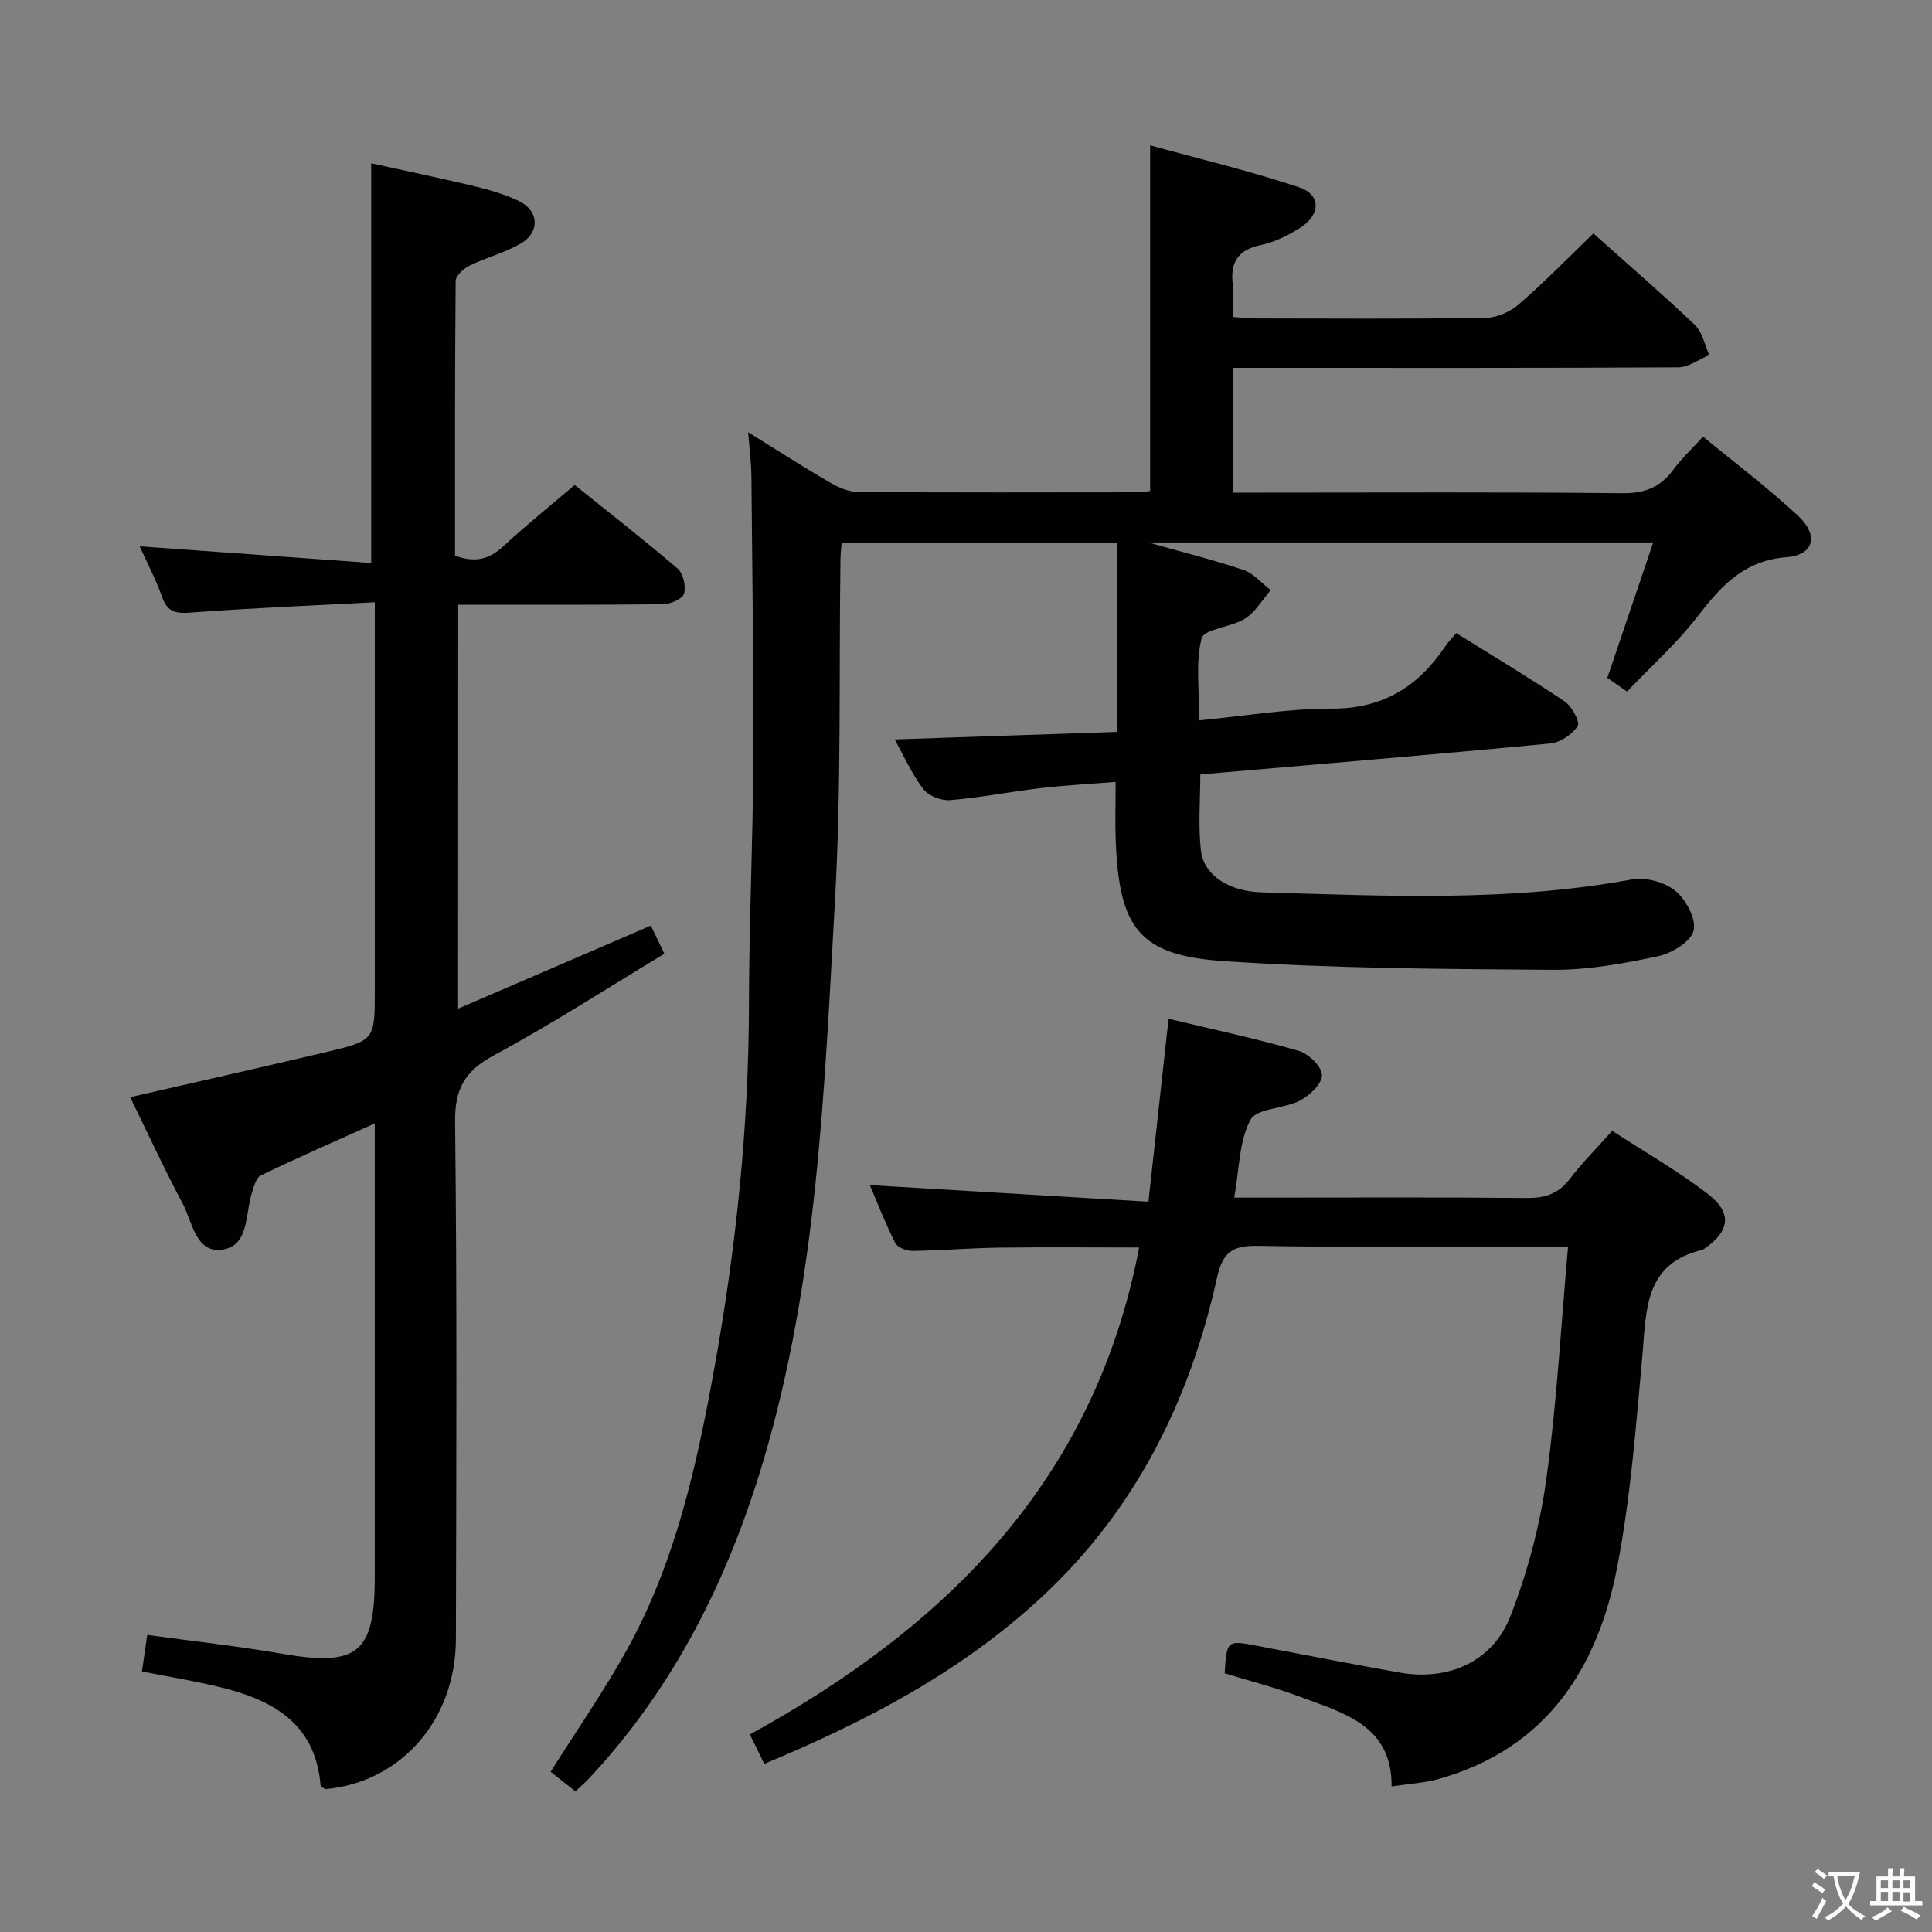 <svg enable-background="new 0 0 400 400" viewBox="0 0 400 400" xmlns="http://www.w3.org/2000/svg"><rect x="0" y="0" width="400" height="400" fill="#808080" stroke="none"/><g fill="#010103"><path d="m329.89 48.33c6.98 6.24 14.17 12.44 21.04 18.97 1.55 1.48 2 4.12 2.96 6.22-2.14.88-4.27 2.52-6.42 2.53-28.67.17-57.33.11-86 .11-1.95 0-3.9 0-6.12 0v25.83h5.54c25 0 50-.14 75 .12 4.67.05 7.9-1.23 10.58-4.89 1.66-2.26 3.75-4.2 6.13-6.82 6.67 5.5 13.42 10.59 19.59 16.31 4.43 4.09 3.45 8.19-2.33 8.65-8.92.71-13.61 6.08-18.5 12.4-4.24 5.49-9.51 10.18-14.5 15.42-1.55-1.08-2.86-1.99-4.08-2.84 3.17-9.34 6.25-18.42 9.5-28.03-34.98 0-69.21 0-104.55 0 7.26 2.05 13.58 3.62 19.73 5.7 2.11.72 3.77 2.74 5.63 4.17-1.74 2-3.16 4.52-5.31 5.89-2.85 1.81-8.51 2.15-9.01 4.13-1.3 5.11-.44 10.77-.44 16.94 9.41-.9 18.44-2.46 27.48-2.43 10.58.03 17.86-4.61 23.46-12.95.55-.82 1.26-1.54 2.22-2.69 7.68 4.79 15.21 9.29 22.48 14.17 1.48 1 3.21 4.28 2.68 5.08-1.16 1.74-3.62 3.42-5.7 3.61-23.98 2.29-47.99 4.29-72.44 6.41 0 5.37-.47 10.68.14 15.85.58 4.89 5.59 8.36 12.57 8.56 25.57.73 51.16 2.03 76.58-2.66 2.85-.53 6.82.51 9.04 2.33 2.22 1.81 4.41 5.9 3.8 8.27-.59 2.3-4.53 4.69-7.37 5.29-7.12 1.51-14.45 2.86-21.69 2.81-22.79-.16-45.62-.27-68.34-1.81-17.4-1.18-21.53-6.83-22.24-24.85-.15-3.81-.02-7.62-.02-12.24-5.45.44-10.51.69-15.53 1.28-6.26.74-12.47 1.98-18.75 2.49-1.83.15-4.51-.9-5.57-2.33-2.45-3.28-4.16-7.12-5.89-10.24 15.37-.52 30.71-1.04 46.08-1.56 0-13.66 0-26.25 0-39.21-19.26 0-37.99 0-57.06 0-.09 1.09-.23 2.2-.25 3.32-.33 23.64.19 47.34-1.14 70.92-2.2 38.94-3.59 78.1-14.83 115.9-7.29 24.5-18.49 46.97-36.16 65.82-.78.83-1.66 1.58-2.75 2.6-1.87-1.47-3.64-2.87-5.13-4.05 5.46-8.68 11.08-16.75 15.82-25.31 9.95-17.97 14.37-37.8 17.99-57.77 4.54-25.05 7.22-50.31 7.25-75.83.02-16.65.81-33.29.89-49.94.09-19.79-.2-39.58-.38-59.36-.03-2.75-.39-5.49-.67-9.13 6.06 3.76 11.34 7.16 16.76 10.31 1.79 1.04 3.94 2.03 5.93 2.05 19.5.15 39 .09 58.5.07.64 0 1.28-.17 2.03-.28 0-23.52 0-46.92 0-71.55 10.38 2.86 20.78 5.32 30.87 8.7 4.53 1.52 4.45 5.63.25 8.34-2.48 1.59-5.3 2.99-8.15 3.59-4.65.97-6.38 3.43-5.88 7.99.23 2.13.04 4.3.04 6.91 1.48.11 2.9.3 4.33.31 16 .02 32 .13 48-.11 2.33-.04 5.08-1.25 6.87-2.81 5.26-4.53 10.14-9.56 15.44-14.68z"/><path d="m94.85 208.83c13.6-5.86 26.52-11.43 39.9-17.19.75 1.57 1.57 3.26 2.8 5.83-11.9 7.16-23.34 14.58-35.29 21.02-6.06 3.27-8.13 6.95-8.04 13.9.42 35.65.25 71.32.17 106.98-.04 16.68-11.32 29.57-26.89 31.04-.15.01-.31-.11-.52-.19-.19-.2-.6-.42-.62-.67-1.11-13.01-10.23-17.73-21.23-20.35-5.13-1.22-10.34-2.08-15.74-3.14.38-2.66.7-4.88 1.09-7.57 9.59 1.32 18.79 2.32 27.9 3.9 15.69 2.71 19.21-.08 19.21-16 0-29.16 0-58.32 0-87.48 0-1.79 0-3.59 0-6.32-8.38 3.78-16.05 7.13-23.59 10.77-1 .48-1.46 2.37-1.88 3.7-1.39 4.41-.51 11.09-6.38 11.7-5.25.55-5.95-5.89-7.95-9.64-3.89-7.29-7.34-14.81-10.84-21.96 13.64-3.13 27-6.14 40.32-9.28 10.35-2.44 10.33-2.51 10.33-12.89 0-24.5 0-48.99 0-73.49 0-1.95 0-3.9 0-6.81-13.15.7-25.58 1.19-37.96 2.13-3.1.23-4.93.03-6.06-3.18-1.26-3.57-3.05-6.95-4.66-10.53 16.06 1.16 31.84 2.29 47.93 3.45 0-27.98 0-54.97 0-82.75 6.73 1.48 13.92 2.96 21.06 4.67 3.21.77 6.47 1.69 9.44 3.1 4.27 2.03 4.52 6.5.4 8.88-3.27 1.89-7.07 2.84-10.48 4.51-1.25.61-2.92 2.1-2.93 3.2-.18 18.97-.13 37.93-.13 56.87 4.27 1.57 7.16.69 10.03-1.97 4.62-4.29 9.56-8.24 14.74-12.66 7.22 5.8 14.42 11.39 21.33 17.33 1.16 1 1.75 3.68 1.3 5.19-.33 1.09-2.81 2.15-4.35 2.17-13.98.16-27.97.1-42.39.1-.02 27.65-.02 55.03-.02 83.63z"/><path d="m158.24 365.19c-1.07-2.18-1.87-3.81-2.99-6.09 40.65-22.3 71.39-52.6 80.6-100.82-9.9 0-19.46-.09-29.01.03-5.98.08-11.96.6-17.95.68-1.22.02-3.09-.74-3.57-1.69-2.06-4.1-3.72-8.4-5.23-11.94 19.03 1.13 38.02 2.27 57.68 3.44 1.46-13.29 2.8-25.41 4.17-37.88 9.3 2.23 18.21 4.13 26.95 6.65 2.04.59 4.76 3.24 4.81 5.01.05 1.76-2.54 4.23-4.55 5.28-3.31 1.73-8.95 1.56-10.26 4-2.37 4.42-2.29 10.16-3.36 16.09h6.05c18.17 0 36.33-.1 54.5.08 3.82.04 6.6-.88 8.95-3.97 2.51-3.29 5.47-6.24 8.76-9.94 6.7 4.37 13.63 8.31 19.87 13.13 5.05 3.9 4.45 7.67-.74 11.24-.14.09-.27.23-.42.27-12.15 2.83-11.62 12.58-12.47 22-1.32 14.55-2.43 29.2-5.17 43.51-4.06 21.18-14.69 37.74-36.93 44.03-3 .85-6.2 1.01-9.81 1.56.09-12.68-9.97-15.19-18.99-18.57-5.11-1.92-10.43-3.27-15.58-4.86.45-6.88.45-6.87 6.87-5.65 9.79 1.85 19.56 3.78 29.37 5.51 10.05 1.77 19.24-2.22 22.93-11.68 3.51-9.02 6.08-18.64 7.41-28.23 2.19-15.76 3.04-31.71 4.52-48.3-2.65 0-4.42 0-6.2 0-19.33 0-38.67.21-58-.14-5.27-.1-7.3 1.28-8.48 6.6-5.66 25.57-16.95 48.18-36.42 66.23-16.6 15.37-36.23 25.65-57.31 34.42z"/></g><path d="m377.9 391.2c-.2.3-.4.5-.6.8-.7-.6-1.4-1-2.2-1.5.2-.3.4-.5.5-.8.6.4 1.4.8 2.3 1.5zm-1.8 6.1c-.2-.2-.5-.4-.9-.6.4-.6.8-1.2 1.2-1.9s.7-1.3.9-1.9c.3.3.5.5.8.7-.7 1.3-1.4 2.6-2 3.7zm2.2-9c-.3.3-.5.5-.6.8-.6-.6-1.3-1.1-2-1.5.3-.3.5-.5.6-.7.6.5 1.3.9 2 1.4zm.3.2v-.9h2 4.5c-.3 1.3-.6 2.5-1 3.6s-.9 2.1-1.4 3c.4.5 1 1 1.6 1.4s1.2.8 1.9 1.1c-.3.2-.5.4-.8.8-.4-.3-1-.7-1.6-1.2s-1.2-1.1-1.6-1.6c-.5.6-1.1 1.1-1.7 1.6s-1.4.9-2.1 1.4c-.1-.3-.3-.5-.7-.8.6-.2 1.2-.5 1.9-1s1.4-1.1 2-1.8c-.5-.8-.9-1.6-1.2-2.5s-.6-2-.8-3.2c-.4.1-.7.1-1 .1zm2.5 2.7c.3 1 .7 1.7 1 2.2.3-.5.6-1.1 1-2s.6-1.9.9-3h-3.2-.4c.1.9.3 1.8.7 2.8z" fill="#fcfafa"/><path d="m396.5 388.5v1.5 3.6h1.5v.9c-.4 0-1 0-1.7 0h-7.9c-.5 0-.9 0-1.2 0v-.9h1.3v-3.5c0-.7 0-1.2 0-1.6h2.4c0-.8 0-1.4 0-1.7h1c0 .3-.1.8-.1 1.7h1.5c0-.8 0-1.4 0-1.7h1c0 .3-.1.9-.1 1.7zm-8.2 9.2c-.2-.3-.5-.5-.8-.8.8-.3 1.4-.6 1.9-.9s1-.7 1.4-1.1c.3.3.6.5.9.8-1.6 1-2.8 1.6-3.4 2zm2.6-6.8v-1.6h-1.5v1.6zm0 2.7v-1.9h-1.5v1.9zm2.4-2.7v-1.6h-1.5v1.6zm0 2.7v-1.9h-1.5v1.9zm.2 2 .7-.8c.4.2.9.5 1.6.8s1.3.7 1.8 1c-.3.3-.5.5-.8.8-.4-.3-1.5-1-3.3-1.8zm2-4.7v-1.6h-1.4v1.6zm0 2.8v-1.9h-1.4v1.9z" fill="#fcfafa"/></svg>